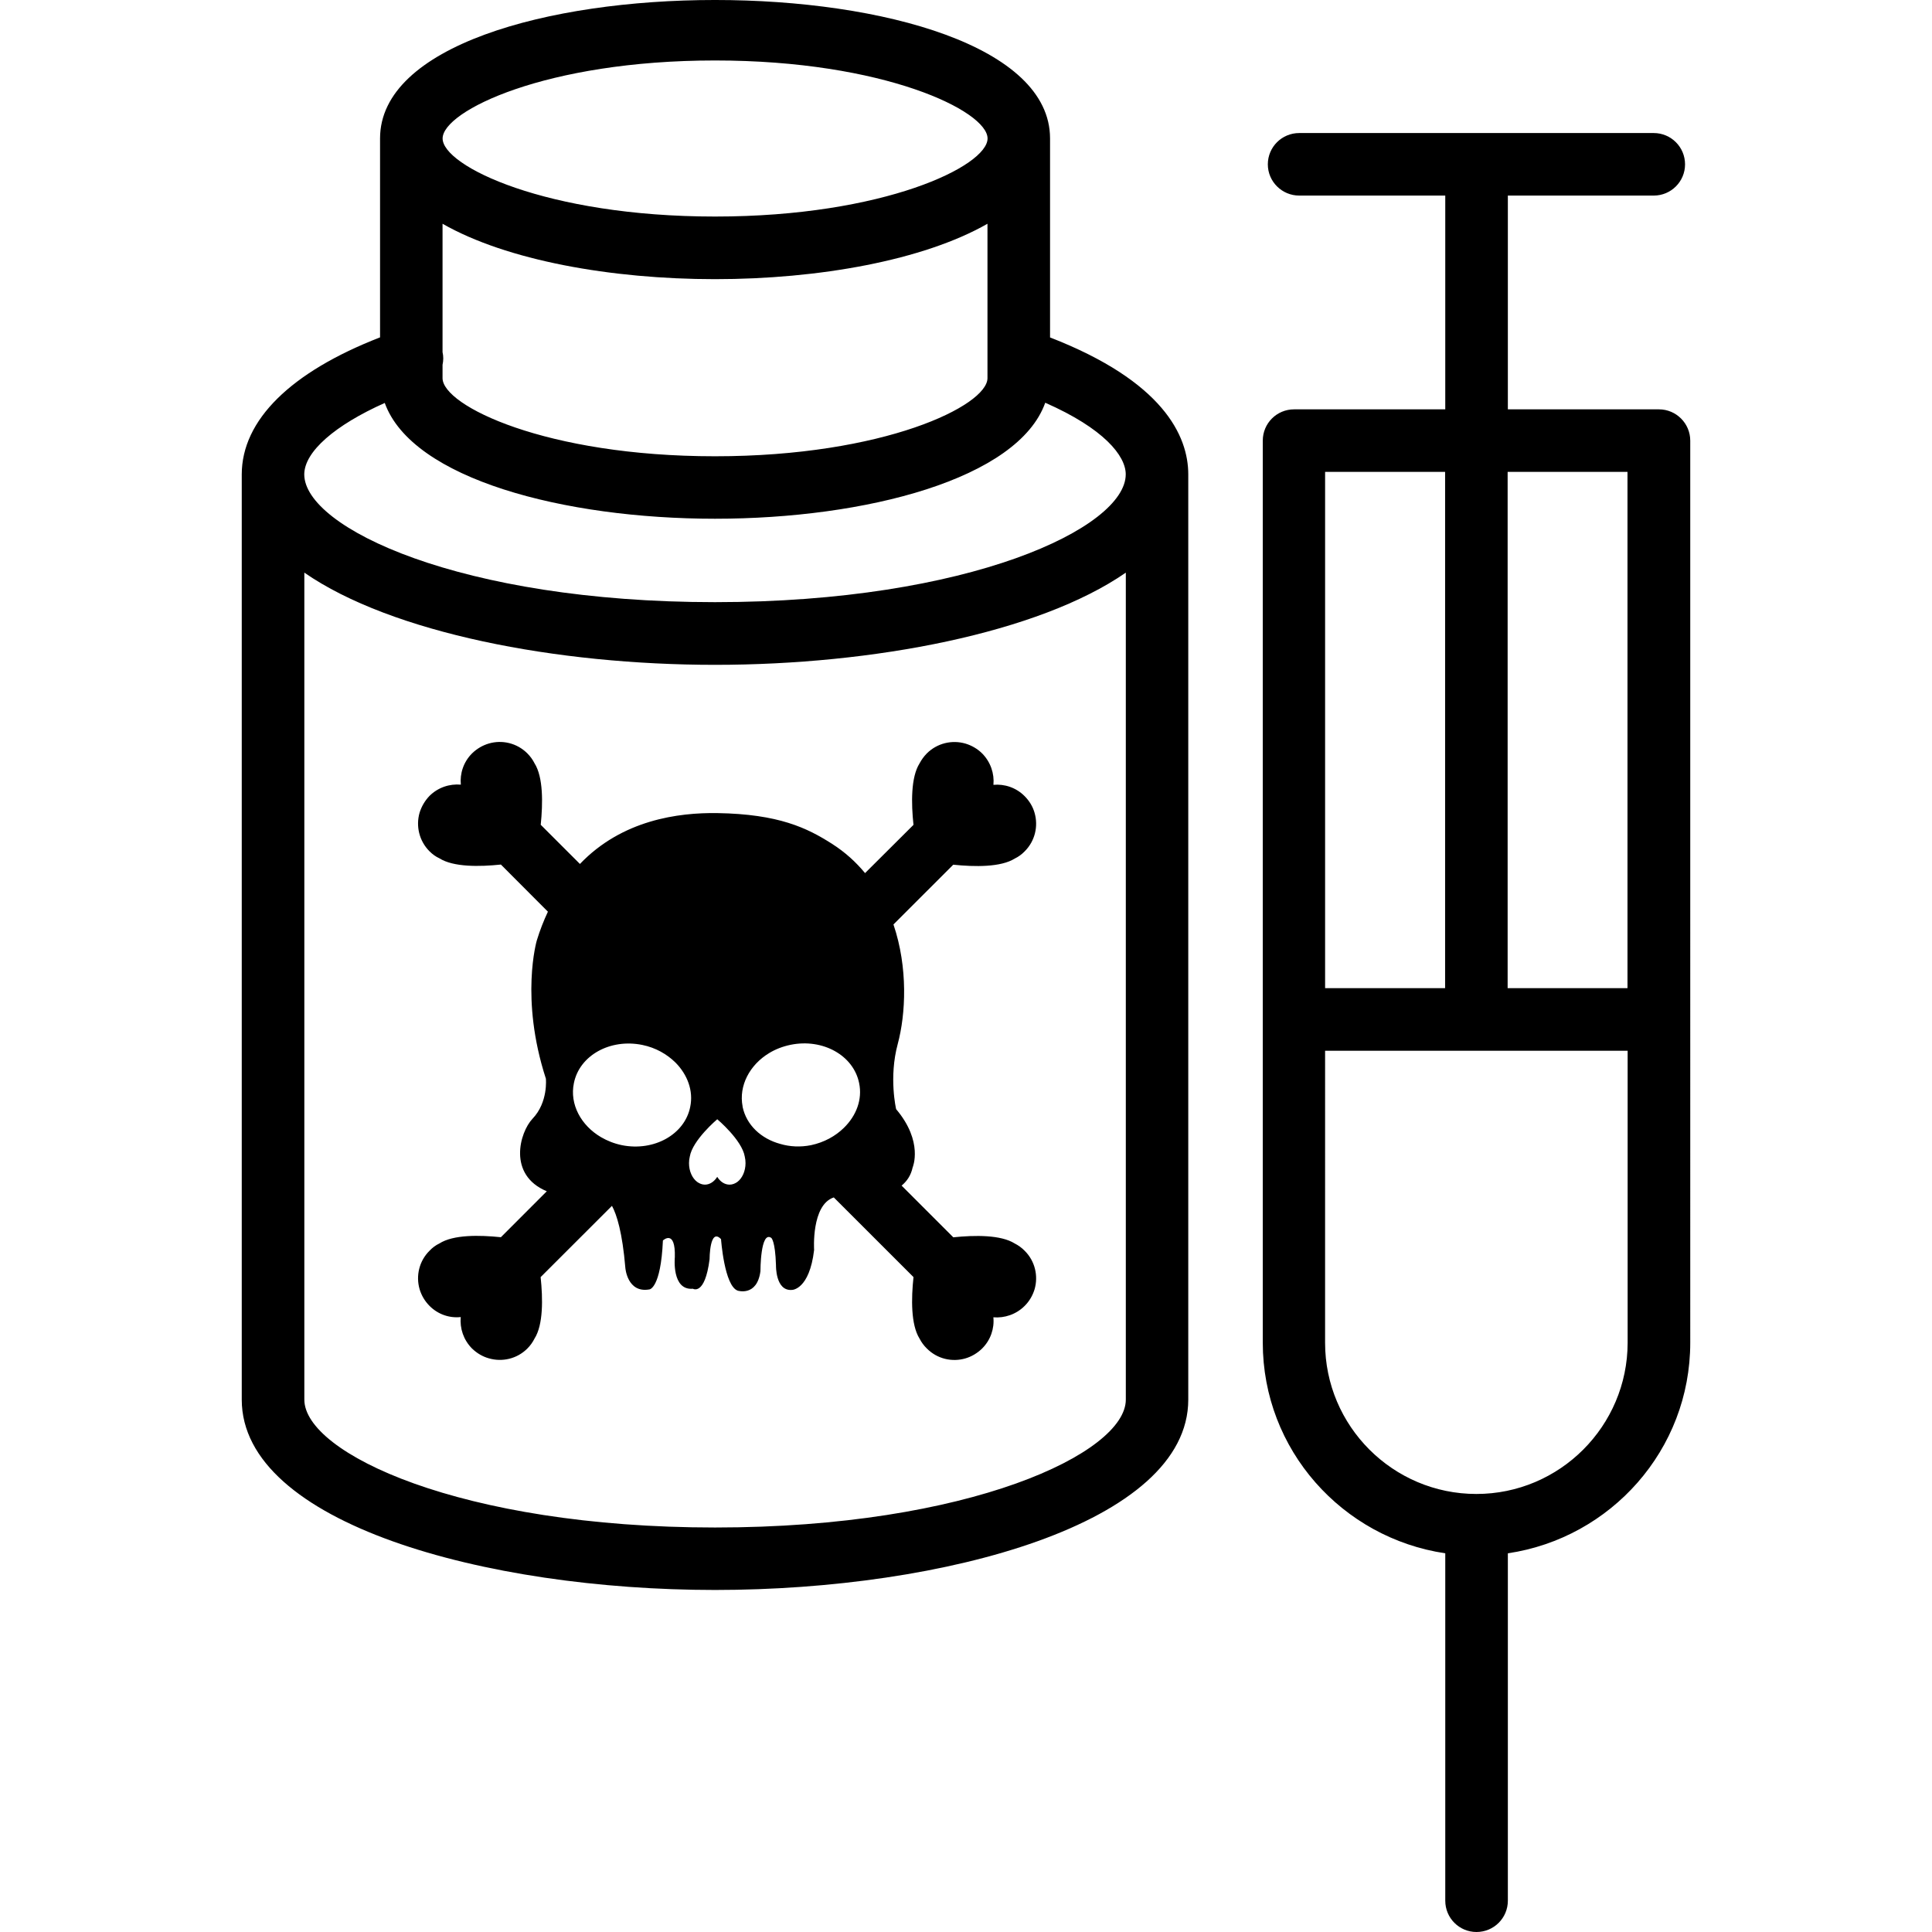 <?xml version="1.0" encoding="iso-8859-1"?>
<!-- Generator: Adobe Illustrator 16.0.0, SVG Export Plug-In . SVG Version: 6.00 Build 0)  -->
<!DOCTYPE svg PUBLIC "-//W3C//DTD SVG 1.1//EN" "http://www.w3.org/Graphics/SVG/1.1/DTD/svg11.dtd">
<svg version="1.1" id="Capa_1" xmlns="http://www.w3.org/2000/svg" xmlns:xlink="http://www.w3.org/1999/xlink" x="0px" y="0px"
	 width="142.181px" height="142.181px" viewBox="0 0 142.181 142.181" style="enable-background:new 0 0 142.181 142.181;"
	 xml:space="preserve">
<g>
	<path d="M122.087,30.125h-11.12V14.393h10.737c1.271,0,2.303-1.029,2.303-2.298c0-1.275-1.032-2.304-2.303-2.304H95.613
		c-1.275,0-2.31,1.028-2.31,2.304c0,1.269,1.04,2.298,2.31,2.298h10.748v15.732H95.235c-1.275,0-2.304,1.028-2.304,2.303V98.81
		c0,7.885,5.849,14.375,13.43,15.502v25.565c0,1.28,1.032,2.304,2.297,2.304c1.28,0,2.309-1.032,2.309-2.304v-25.565
		c7.573-1.122,13.423-7.611,13.423-15.502V32.429C124.39,31.16,123.356,30.125,122.087,30.125z M119.771,34.727v37.992h-8.82V34.727
		H119.771z M106.349,34.727v37.992h-8.831V34.727H106.349z M108.649,109.945c-6.14,0-11.132-4.996-11.132-11.123V77.326h22.265
		v21.496C119.771,104.949,114.789,109.945,108.649,109.945z M77.276,24.833V10.19c0-13.587-49.307-13.587-49.307,0v14.638
		c-6.565,2.55-10.178,6.085-10.178,10.09v68.083c0,9.105,17.948,14.009,34.831,14.009c16.895,0,34.826-4.908,34.826-14.009V34.918
		C87.448,32.057,85.579,28.057,77.276,24.833z M32.568,26.848c0.067-0.312,0.073-0.619,0-0.936v-9.445
		c4.711,2.693,12.404,4.077,20.049,4.077c7.641,0,15.34-1.384,20.054-4.077v11.36c0,2.03-7.618,5.751-20.054,5.751
		c-12.441,0-20.049-3.721-20.049-5.751V26.848z M52.622,4.45c12.439,0,20.055,3.721,20.055,5.74c0,2.025-7.616,5.746-20.055,5.746
		c-12.44,0-20.049-3.721-20.049-5.746C32.573,8.171,40.177,4.45,52.622,4.45z M28.315,29.654c2.017,5.598,13.201,8.521,24.302,8.521
		c11.105,0,22.306-2.928,24.305-8.537c4.305,1.893,5.924,3.901,5.924,5.269c0,3.929-11.505,9.407-30.229,9.407
		c-18.728,0-30.226-5.483-30.226-9.407C22.404,33.233,24.661,31.285,28.315,29.654z M52.622,112.413
		c-18.728,0-30.225-5.483-30.225-9.412V42.142c6.417,4.443,18.559,6.785,30.225,6.785c11.656,0,23.816-2.342,30.23-6.785v60.859
		C82.853,106.93,71.342,112.413,52.622,112.413z M74.683,63.181c0.265-0.126,0.509-0.306,0.723-0.525
		c0.771-0.766,1.013-1.861,0.732-2.834c-0.125-0.449-0.377-0.875-0.732-1.231c-0.63-0.635-1.483-0.909-2.297-0.833
		c0.077-0.82-0.202-1.674-0.829-2.309c-0.349-0.35-0.792-0.596-1.232-0.727c-0.978-0.285-2.074-0.039-2.843,0.727
		c-0.219,0.226-0.391,0.466-0.531,0.728c-0.646,1.023-0.618,2.939-0.448,4.526l-3.564,3.551c-0.661-0.8-1.457-1.533-2.425-2.15
		c-1.837-1.177-3.939-2.194-8.445-2.266c-2.862-0.044-7.011,0.498-10.113,3.743l-2.885-2.883c0.161-1.581,0.191-3.502-0.456-4.525
		c-0.127-0.256-0.308-0.509-0.528-0.728c-0.765-0.766-1.858-1.013-2.833-0.728c-0.449,0.132-0.873,0.373-1.238,0.728
		c-0.629,0.629-0.903,1.482-0.824,2.299c-0.826-0.072-1.676,0.202-2.309,0.831c-0.347,0.361-0.588,0.788-0.728,1.236
		c-0.28,0.979-0.035,2.068,0.728,2.835c0.225,0.224,0.465,0.399,0.733,0.52c1.027,0.651,2.937,0.625,4.524,0.459l3.46,3.469
		c-0.306,0.651-0.583,1.347-0.818,2.118c0,0-1.253,4.257,0.668,10.167c0,0,0.185,1.734-0.985,2.954
		c-0.936,0.991-1.851,4.126,1.053,5.336l-3.378,3.381c-1.583-0.164-3.503-0.196-4.528,0.461c-0.264,0.125-0.509,0.305-0.722,0.532
		c-0.77,0.758-1.015,1.854-0.735,2.826c0.135,0.455,0.376,0.876,0.735,1.237c0.626,0.629,1.471,0.908,2.295,0.82
		c-0.077,0.827,0.201,1.681,0.831,2.315c0.353,0.345,0.789,0.598,1.238,0.722c0.976,0.284,2.068,0.044,2.833-0.722
		c0.22-0.219,0.395-0.466,0.528-0.733c0.647-1.018,0.617-2.933,0.449-4.523l5.25-5.244c0.353,0.65,0.766,1.958,0.985,4.568
		c0,0,0.14,1.872,1.77,1.582c0,0,0.838-0.055,0.994-3.601c0,0,0.936-0.881,0.877,1.237c0,0-0.247,2.456,1.331,2.314
		c0,0,0.878,0.543,1.226-2.168c0,0,0-2.363,0.843-1.482c0,0,0.241,3.452,1.231,3.792c0,0,1.422,0.454,1.669-1.434
		c0,0-0.005-2.998,0.796-2.451c0,0,0.292,0.191,0.348,2.014c0,0-0.049,1.921,1.177,1.816c0,0,1.282,0,1.629-2.943
		c0,0-0.219-3.311,1.448-3.864l5.866,5.863c-0.17,1.584-0.197,3.501,0.443,4.523c0.134,0.263,0.317,0.515,0.536,0.729
		c0.769,0.776,1.865,1.018,2.843,0.732c0.44-0.13,0.872-0.377,1.232-0.732c0.627-0.625,0.906-1.479,0.824-2.293
		c0.818,0.07,1.672-0.209,2.302-0.838c0.355-0.351,0.597-0.782,0.732-1.229c0.28-0.971,0.038-2.069-0.732-2.83
		c-0.22-0.225-0.466-0.4-0.733-0.536c-1.021-0.641-2.925-0.619-4.518-0.453l-3.805-3.805c0.394-0.323,0.688-0.756,0.812-1.336
		c0,0,0.818-1.887-1.214-4.29c0,0-0.55-2.33,0.118-4.796c0.588-2.194,0.768-5.605-0.315-8.796l4.4-4.399
		C71.737,63.8,73.656,63.827,74.683,63.181z M45.764,84.276c-0.572-0.12-1.076-0.323-1.529-0.586
		c-1.476-0.864-2.326-2.424-2.001-3.979c0.409-2.041,2.668-3.293,5.031-2.812c0.992,0.202,1.823,0.683,2.456,1.308
		c0.866,0.88,1.321,2.062,1.074,3.25C50.393,83.488,48.128,84.751,45.764,84.276z M54.259,86.985
		c-0.171,0.119-0.359,0.196-0.567,0.196c-0.369,0-0.694-0.224-0.908-0.574c-0.219,0.345-0.542,0.574-0.909,0.574
		c-0.199,0-0.396-0.077-0.562-0.196c-0.367-0.27-0.607-0.794-0.607-1.385c0-0.164,0.019-0.334,0.057-0.481
		c0.203-1.22,2.022-2.751,2.022-2.751s1.823,1.531,2.025,2.751c0.038,0.153,0.055,0.317,0.055,0.481
		C54.864,86.191,54.623,86.716,54.259,86.985z M62.103,83.001c-0.621,0.609-1.445,1.067-2.417,1.275
		c-0.793,0.158-1.567,0.114-2.267-0.093c-1.396-0.378-2.488-1.38-2.769-2.73c0,0,0-0.012,0-0.028
		c-0.295-1.521,0.521-3.059,1.95-3.923c0.465-0.284,1.002-0.493,1.585-0.613c2.365-0.481,4.623,0.777,5.039,2.813
		C63.481,80.916,63.012,82.115,62.103,83.001z"/>
</g>
<g>
</g>
<g>
</g>
<g>
</g>
<g>
</g>
<g>
</g>
<g>
</g>
<g>
</g>
<g>
</g>
<g>
</g>
<g>
</g>
<g>
</g>
<g>
</g>
<g>
</g>
<g>
</g>
<g>
</g>
</svg>
